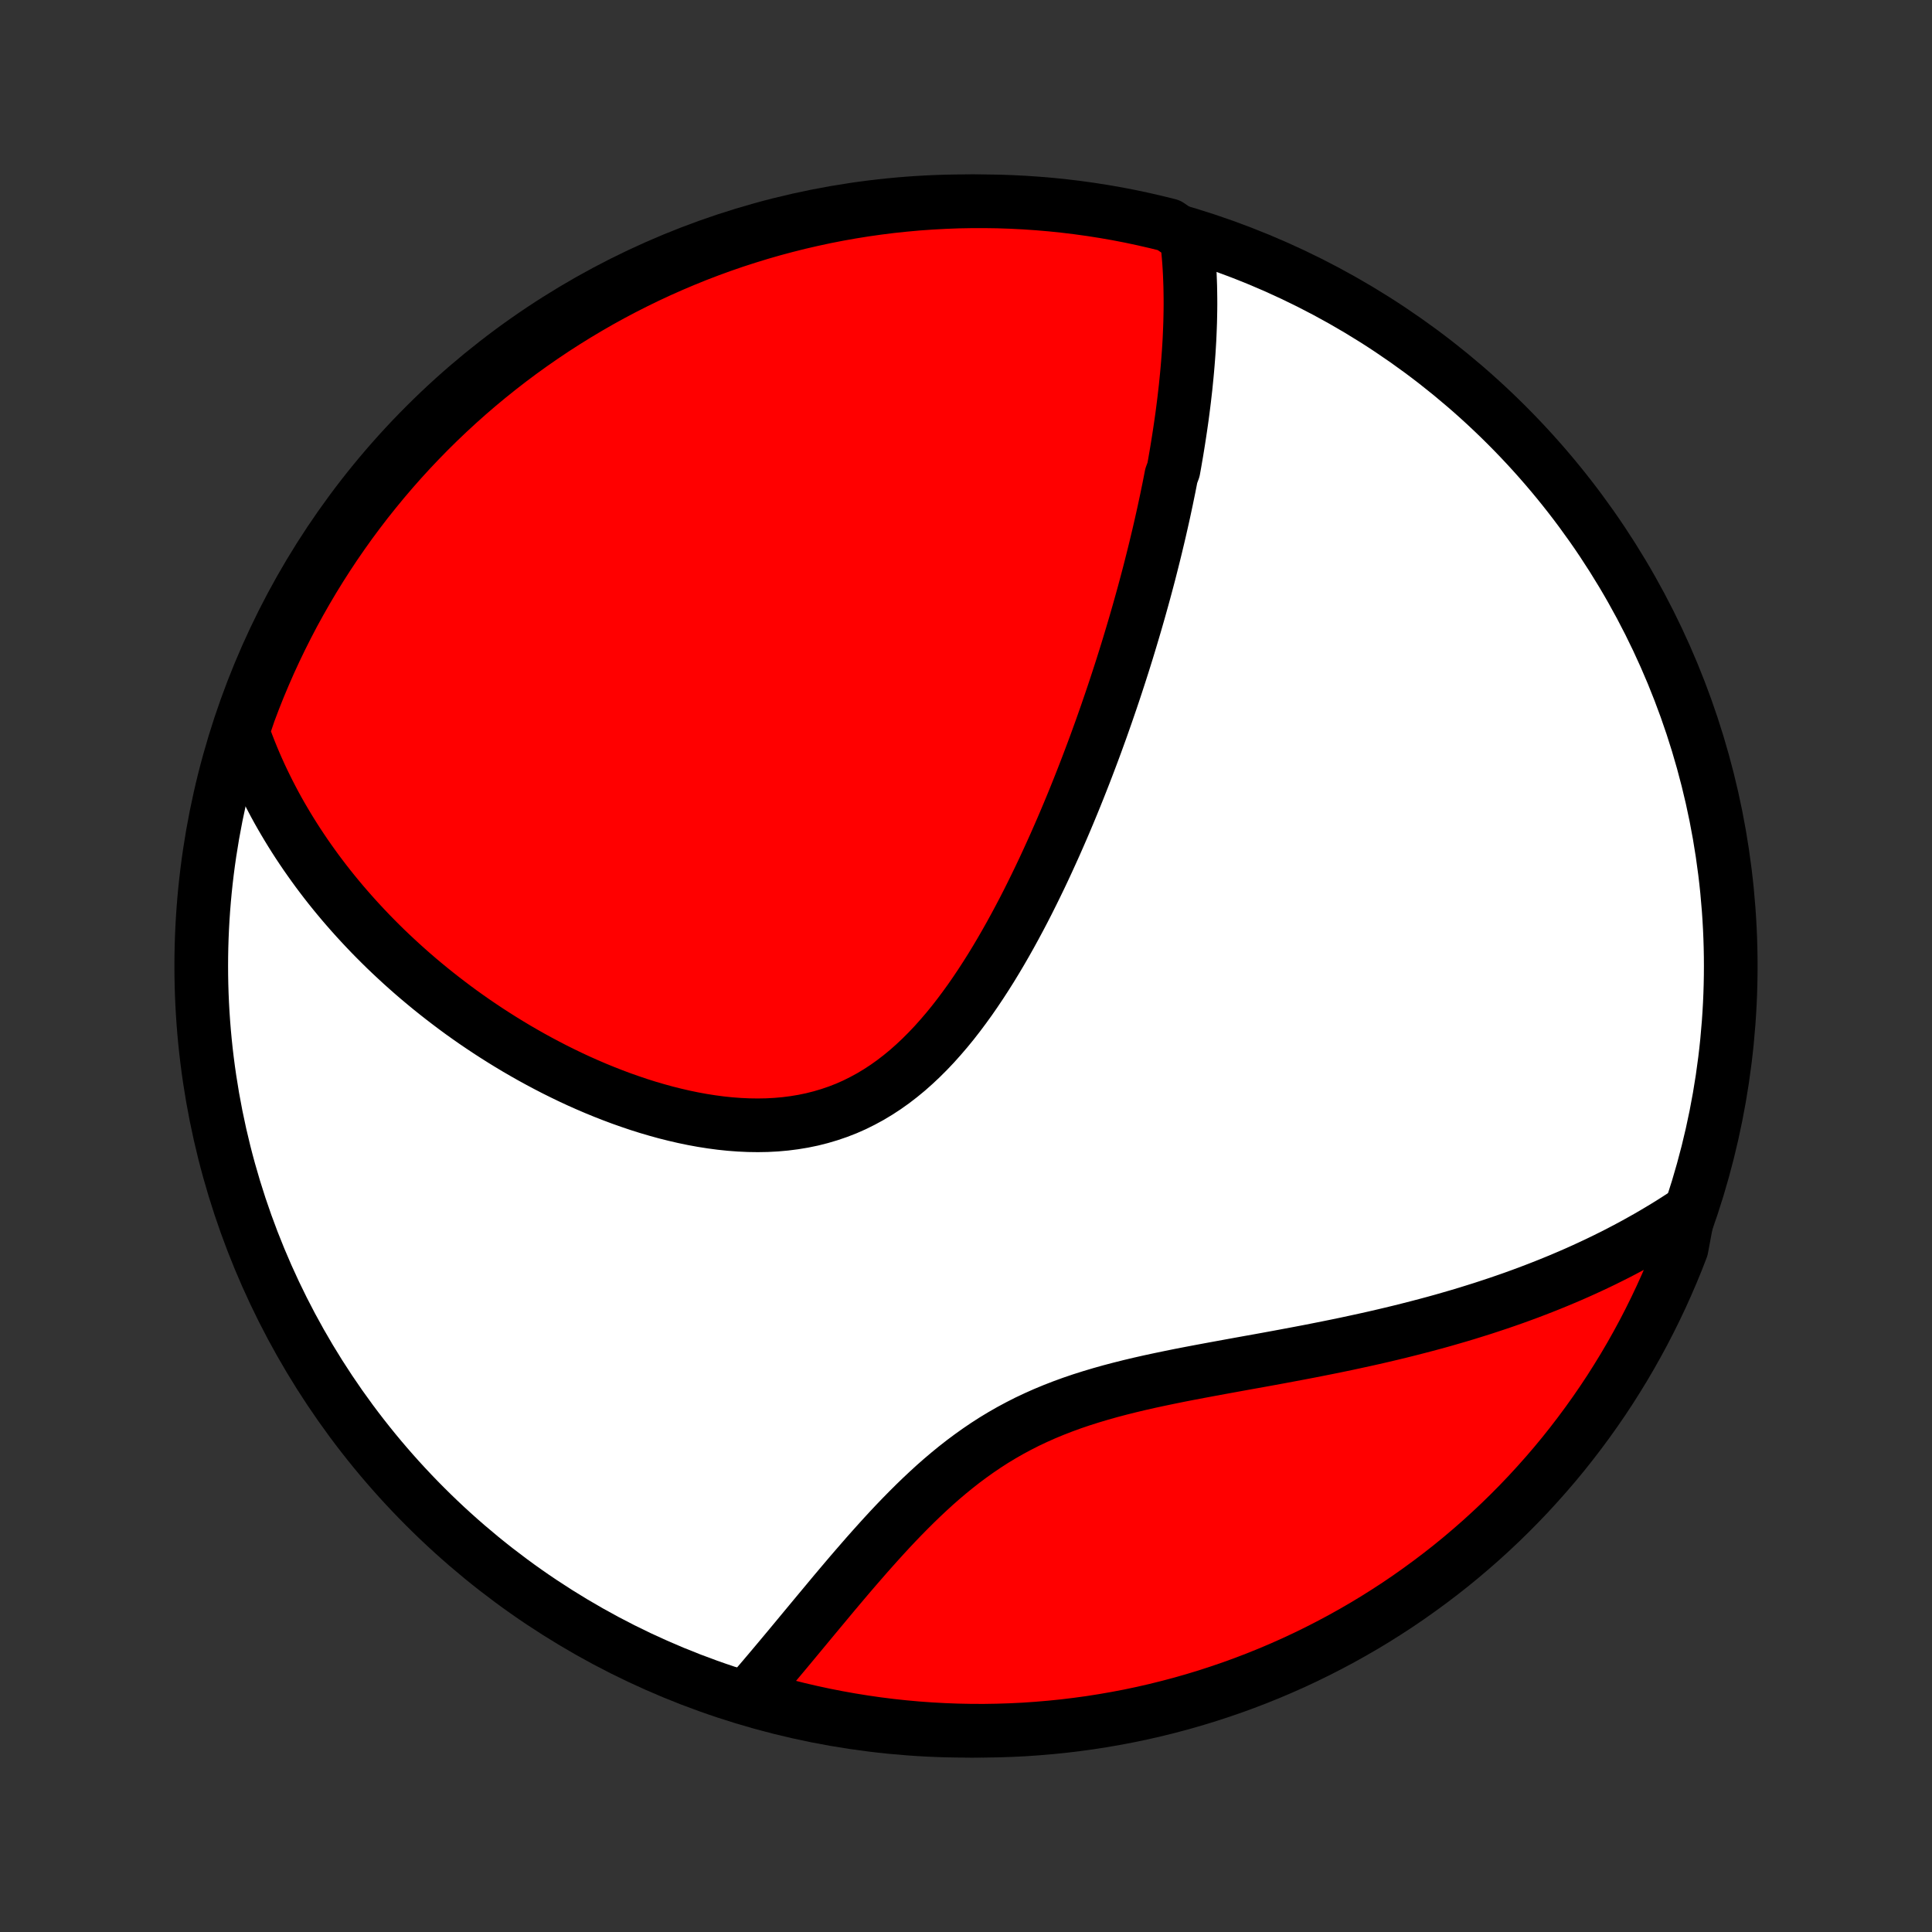 <?xml version="1.0" encoding="utf-8" standalone="no"?>
<!DOCTYPE svg PUBLIC "-//W3C//DTD SVG 1.1//EN"
  "http://www.w3.org/Graphics/SVG/1.1/DTD/svg11.dtd">
<!-- Created with matplotlib (http://matplotlib.org/) -->
<svg height="72pt" version="1.1" viewBox="0 0 72 72" width="72pt" xmlns="http://www.w3.org/2000/svg" xmlns:xlink="http://www.w3.org/1999/xlink">
 <rect x="0" y="0" width="72" height="72" fill="#333333" stroke="none"/>
 <defs>
  <style type="text/css">
*{stroke-linecap:butt;stroke-linejoin:round;}
  </style>
 </defs>
 <g id="figure_1">
  <g id="patch_1">
   <path d="
M0 72
L72 72
L72 0
L0 0
z
" style="fill:none;"/>
  </g>
  <g id="axes_1">
   <g id="PatchCollection_1">
    <defs>
     <path d="
M36 -7.5
C43.558 -7.5 50.808 -10.503 56.153 -15.848
C61.497 -21.192 64.5 -28.442 64.5 -36
C64.5 -43.558 61.497 -50.808 56.153 -56.153
C50.808 -61.497 43.558 -64.5 36 -64.5
C28.442 -64.5 21.192 -61.497 15.848 -56.153
C10.503 -50.808 7.5 -43.558 7.5 -36
C7.5 -28.442 10.503 -21.192 15.848 -15.848
C21.192 -10.503 28.442 -7.5 36 -7.5
z
" id="C0_0_a811fe30f3"/>
     <path d="
M44.224 -63.151
L44.251 -62.922
L44.274 -62.694
L44.295 -62.466
L44.313 -62.239
L44.328 -62.012
L44.34 -61.786
L44.349 -61.56
L44.357 -61.335
L44.361 -61.111
L44.364 -60.886
L44.365 -60.663
L44.363 -60.44
L44.359 -60.217
L44.354 -59.994
L44.346 -59.772
L44.337 -59.551
L44.327 -59.33
L44.314 -59.109
L44.3 -58.888
L44.284 -58.668
L44.267 -58.448
L44.248 -58.228
L44.228 -58.008
L44.206 -57.789
L44.184 -57.569
L44.159 -57.35
L44.134 -57.131
L44.107 -56.912
L44.079 -56.693
L44.05 -56.473
L44.019 -56.254
L43.987 -56.035
L43.954 -55.815
L43.92 -55.595
L43.885 -55.376
L43.849 -55.155
L43.811 -54.935
L43.773 -54.714
L43.733 -54.493
L43.65 -54.271
L43.607 -54.049
L43.563 -53.826
L43.517 -53.603
L43.471 -53.379
L43.423 -53.154
L43.375 -52.929
L43.325 -52.703
L43.274 -52.477
L43.222 -52.249
L43.169 -52.021
L43.114 -51.792
L43.059 -51.562
L43.002 -51.33
L42.944 -51.098
L42.885 -50.865
L42.825 -50.63
L42.763 -50.395
L42.7 -50.158
L42.636 -49.92
L42.57 -49.68
L42.503 -49.44
L42.435 -49.198
L42.365 -48.954
L42.294 -48.709
L42.221 -48.462
L42.147 -48.214
L42.072 -47.965
L41.995 -47.713
L41.916 -47.46
L41.836 -47.205
L41.754 -46.949
L41.67 -46.69
L41.585 -46.43
L41.498 -46.168
L41.409 -45.904
L41.318 -45.639
L41.226 -45.371
L41.131 -45.101
L41.035 -44.829
L40.936 -44.556
L40.836 -44.28
L40.733 -44.002
L40.628 -43.723
L40.521 -43.441
L40.412 -43.158
L40.3 -42.872
L40.186 -42.584
L40.07 -42.295
L39.951 -42.004
L39.829 -41.71
L39.705 -41.415
L39.578 -41.118
L39.448 -40.82
L39.316 -40.52
L39.18 -40.219
L39.042 -39.916
L38.901 -39.612
L38.756 -39.306
L38.608 -39
L38.457 -38.693
L38.303 -38.385
L38.145 -38.077
L37.983 -37.769
L37.818 -37.461
L37.649 -37.153
L37.476 -36.846
L37.299 -36.539
L37.118 -36.234
L36.933 -35.93
L36.743 -35.629
L36.549 -35.33
L36.35 -35.033
L36.147 -34.74
L35.938 -34.451
L35.725 -34.166
L35.507 -33.886
L35.283 -33.612
L35.053 -33.344
L34.819 -33.082
L34.578 -32.828
L34.331 -32.581
L34.079 -32.344
L33.821 -32.115
L33.556 -31.897
L33.286 -31.689
L33.009 -31.492
L32.726 -31.307
L32.437 -31.133
L32.142 -30.973
L31.842 -30.824
L31.536 -30.689
L31.225 -30.568
L30.908 -30.46
L30.587 -30.365
L30.262 -30.283
L29.933 -30.215
L29.6 -30.16
L29.264 -30.117
L28.925 -30.087
L28.584 -30.069
L28.241 -30.063
L27.897 -30.068
L27.552 -30.084
L27.206 -30.11
L26.861 -30.146
L26.515 -30.192
L26.171 -30.246
L25.827 -30.309
L25.485 -30.38
L25.144 -30.459
L24.805 -30.544
L24.469 -30.637
L24.135 -30.735
L23.803 -30.84
L23.475 -30.951
L23.149 -31.066
L22.827 -31.187
L22.508 -31.312
L22.193 -31.441
L21.881 -31.575
L21.573 -31.712
L21.269 -31.853
L20.969 -31.998
L20.673 -32.145
L20.381 -32.296
L20.093 -32.449
L19.808 -32.605
L19.529 -32.763
L19.253 -32.923
L18.981 -33.086
L18.713 -33.251
L18.45 -33.417
L18.19 -33.585
L17.935 -33.755
L17.683 -33.926
L17.436 -34.099
L17.192 -34.273
L16.953 -34.449
L16.718 -34.626
L16.486 -34.804
L16.258 -34.983
L16.034 -35.163
L15.814 -35.344
L15.597 -35.526
L15.384 -35.709
L15.175 -35.893
L14.969 -36.078
L14.767 -36.264
L14.568 -36.45
L14.372 -36.637
L14.18 -36.826
L13.992 -37.014
L13.806 -37.204
L13.624 -37.395
L13.445 -37.586
L13.269 -37.778
L13.096 -37.971
L12.926 -38.165
L12.759 -38.359
L12.595 -38.555
L12.434 -38.751
L12.276 -38.948
L12.121 -39.146
L11.969 -39.345
L11.819 -39.545
L11.673 -39.746
L11.529 -39.948
L11.387 -40.151
L11.249 -40.355
L11.113 -40.56
L10.98 -40.766
L10.85 -40.973
L10.722 -41.182
L10.597 -41.392
L10.474 -41.603
L10.354 -41.815
L10.237 -42.029
L10.123 -42.245
L10.011 -42.461
L9.902 -42.68
L9.795 -42.9
L9.691 -43.121
L9.59 -43.345
L9.491 -43.57
L9.396 -43.797
L9.303 -44.026
L9.213 -44.257
L9.126 -44.49
L9.041 -44.725
L9.116 -44.962
L9.286 -45.461
L9.463 -45.929
L9.648 -46.394
L9.842 -46.855
L10.043 -47.314
L10.253 -47.769
L10.47 -48.22
L10.695 -48.667
L10.927 -49.111
L11.168 -49.55
L11.416 -49.986
L11.671 -50.417
L11.934 -50.844
L12.204 -51.266
L12.481 -51.684
L12.766 -52.097
L13.057 -52.505
L13.356 -52.908
L13.661 -53.306
L13.974 -53.698
L14.293 -54.086
L14.618 -54.467
L14.95 -54.843
L15.289 -55.214
L15.634 -55.578
L15.985 -55.937
L16.342 -56.289
L16.705 -56.635
L17.074 -56.975
L17.449 -57.309
L17.829 -57.636
L18.215 -57.956
L18.607 -58.27
L19.003 -58.577
L19.405 -58.877
L19.812 -59.17
L20.224 -59.456
L20.64 -59.735
L21.062 -60.007
L21.488 -60.271
L21.918 -60.528
L22.352 -60.778
L22.791 -61.02
L23.234 -61.254
L23.681 -61.481
L24.131 -61.7
L24.585 -61.911
L25.043 -62.114
L25.503 -62.309
L25.967 -62.497
L26.434 -62.676
L26.904 -62.847
L27.377 -63.01
L27.853 -63.164
L28.331 -63.311
L28.811 -63.449
L29.293 -63.578
L29.778 -63.7
L30.264 -63.812
L30.752 -63.917
L31.242 -64.013
L31.733 -64.1
L32.225 -64.179
L32.719 -64.249
L33.213 -64.311
L33.709 -64.363
L34.205 -64.408
L34.702 -64.443
L35.199 -64.47
L35.696 -64.489
L36.194 -64.498
L36.691 -64.499
L37.188 -64.492
L37.685 -64.475
L38.181 -64.45
L38.677 -64.416
L39.171 -64.374
L39.665 -64.323
L40.158 -64.263
L40.649 -64.195
L41.139 -64.118
L41.628 -64.033
L42.115 -63.939
L42.599 -63.836
L43.082 -63.725
L43.563 -63.606
z
" id="C0_1_987ab668a9"/>
     <path d="
M62.921 -26.839
L62.71 -26.699
L62.496 -26.561
L62.281 -26.424
L62.064 -26.29
L61.844 -26.157
L61.623 -26.026
L61.399 -25.896
L61.173 -25.769
L60.945 -25.642
L60.715 -25.518
L60.482 -25.395
L60.247 -25.273
L60.01 -25.154
L59.77 -25.035
L59.527 -24.918
L59.282 -24.803
L59.035 -24.689
L58.784 -24.576
L58.531 -24.465
L58.275 -24.356
L58.017 -24.248
L57.755 -24.141
L57.491 -24.036
L57.223 -23.932
L56.953 -23.829
L56.679 -23.728
L56.403 -23.628
L56.123 -23.53
L55.84 -23.433
L55.554 -23.338
L55.265 -23.243
L54.972 -23.151
L54.676 -23.059
L54.377 -22.969
L54.074 -22.881
L53.768 -22.793
L53.458 -22.707
L53.145 -22.623
L52.828 -22.54
L52.508 -22.458
L52.185 -22.377
L51.858 -22.298
L51.528 -22.22
L51.195 -22.143
L50.858 -22.068
L50.518 -21.994
L50.174 -21.92
L49.828 -21.848
L49.478 -21.777
L49.126 -21.707
L48.771 -21.637
L48.413 -21.569
L48.052 -21.501
L47.689 -21.433
L47.324 -21.366
L46.956 -21.299
L46.587 -21.233
L46.216 -21.166
L45.843 -21.098
L45.47 -21.03
L45.095 -20.961
L44.72 -20.891
L44.345 -20.82
L43.969 -20.747
L43.595 -20.671
L43.22 -20.593
L42.847 -20.513
L42.476 -20.429
L42.106 -20.341
L41.739 -20.249
L41.375 -20.153
L41.013 -20.051
L40.655 -19.944
L40.301 -19.832
L39.951 -19.713
L39.606 -19.587
L39.266 -19.455
L38.931 -19.316
L38.601 -19.169
L38.276 -19.016
L37.958 -18.854
L37.645 -18.686
L37.338 -18.51
L37.037 -18.328
L36.742 -18.138
L36.453 -17.942
L36.17 -17.74
L35.892 -17.533
L35.62 -17.32
L35.353 -17.102
L35.091 -16.88
L34.834 -16.654
L34.583 -16.424
L34.336 -16.192
L34.093 -15.957
L33.855 -15.72
L33.621 -15.482
L33.391 -15.243
L33.165 -15.003
L32.943 -14.762
L32.725 -14.522
L32.51 -14.282
L32.298 -14.043
L32.09 -13.804
L31.884 -13.567
L31.682 -13.332
L31.483 -13.098
L31.287 -12.866
L31.093 -12.636
L30.903 -12.408
L30.715 -12.182
L30.529 -11.959
L30.346 -11.739
L30.165 -11.521
L29.986 -11.305
L29.81 -11.093
L29.636 -10.883
L29.465 -10.677
L29.295 -10.473
L29.127 -10.272
L28.962 -10.075
L28.798 -9.88
L28.636 -9.688
L28.476 -9.499
L28.317 -9.313
L28.161 -9.13
L28.006 -8.95
L28.307 -8.773
L28.787 -8.558
L29.269 -8.428
L29.754 -8.306
L30.24 -8.193
L30.728 -8.088
L31.218 -7.992
L31.709 -7.904
L32.201 -7.825
L32.695 -7.754
L33.189 -7.692
L33.684 -7.639
L34.181 -7.594
L34.677 -7.558
L35.174 -7.531
L35.672 -7.512
L36.169 -7.502
L36.666 -7.5
L37.164 -7.508
L37.66 -7.524
L38.157 -7.548
L38.652 -7.582
L39.147 -7.624
L39.641 -7.674
L40.134 -7.734
L40.625 -7.801
L41.115 -7.878
L41.604 -7.963
L42.091 -8.056
L42.576 -8.158
L43.059 -8.269
L43.539 -8.388
L44.018 -8.515
L44.494 -8.651
L44.968 -8.795
L45.438 -8.948
L45.906 -9.108
L46.371 -9.277
L46.833 -9.454
L47.291 -9.639
L47.746 -9.832
L48.198 -10.033
L48.645 -10.242
L49.089 -10.459
L49.529 -10.684
L49.965 -10.916
L50.396 -11.156
L50.823 -11.403
L51.246 -11.658
L51.664 -11.921
L52.077 -12.19
L52.485 -12.467
L52.888 -12.752
L53.286 -13.043
L53.679 -13.341
L54.067 -13.646
L54.449 -13.958
L54.825 -14.277
L55.196 -14.602
L55.56 -14.934
L55.919 -15.272
L56.272 -15.617
L56.618 -15.967
L56.959 -16.324
L57.292 -16.687
L57.62 -17.056
L57.941 -17.43
L58.255 -17.81
L58.562 -18.196
L58.862 -18.587
L59.156 -18.984
L59.442 -19.385
L59.722 -19.792
L59.994 -20.203
L60.258 -20.62
L60.516 -21.041
L60.766 -21.467
L61.008 -21.897
L61.243 -22.331
L61.47 -22.77
L61.689 -23.212
L61.901 -23.659
L62.104 -24.109
L62.3 -24.563
L62.488 -25.02
L62.667 -25.481
z
" id="C0_2_52556861f7"/>
    </defs>
    <g clip-path="url(#p1bffca34e9)">
     <use style="fill:#ffffff;stroke:#000000;stroke-width:2.0;" x="0.0" xlink:href="#C0_0_a811fe30f3" y="72.0"/>
    </g>
    <g clip-path="url(#p1bffca34e9)">
     <use style="fill:#ff0000;stroke:#000000;stroke-width:2.0;" x="0.0" xlink:href="#C0_1_987ab668a9" y="72.0"/>
    </g>
    <g clip-path="url(#p1bffca34e9)">
     <use style="fill:#ff0000;stroke:#000000;stroke-width:2.0;" x="0.0" xlink:href="#C0_2_52556861f7" y="72.0"/>
    </g>
   </g>
  </g>
 </g>
 <defs>
  <clipPath id="p1bffca34e9">
   <rect height="72.0" width="72.0" x="0.0" y="0.0"/>
  </clipPath>
 </defs>
</svg>
